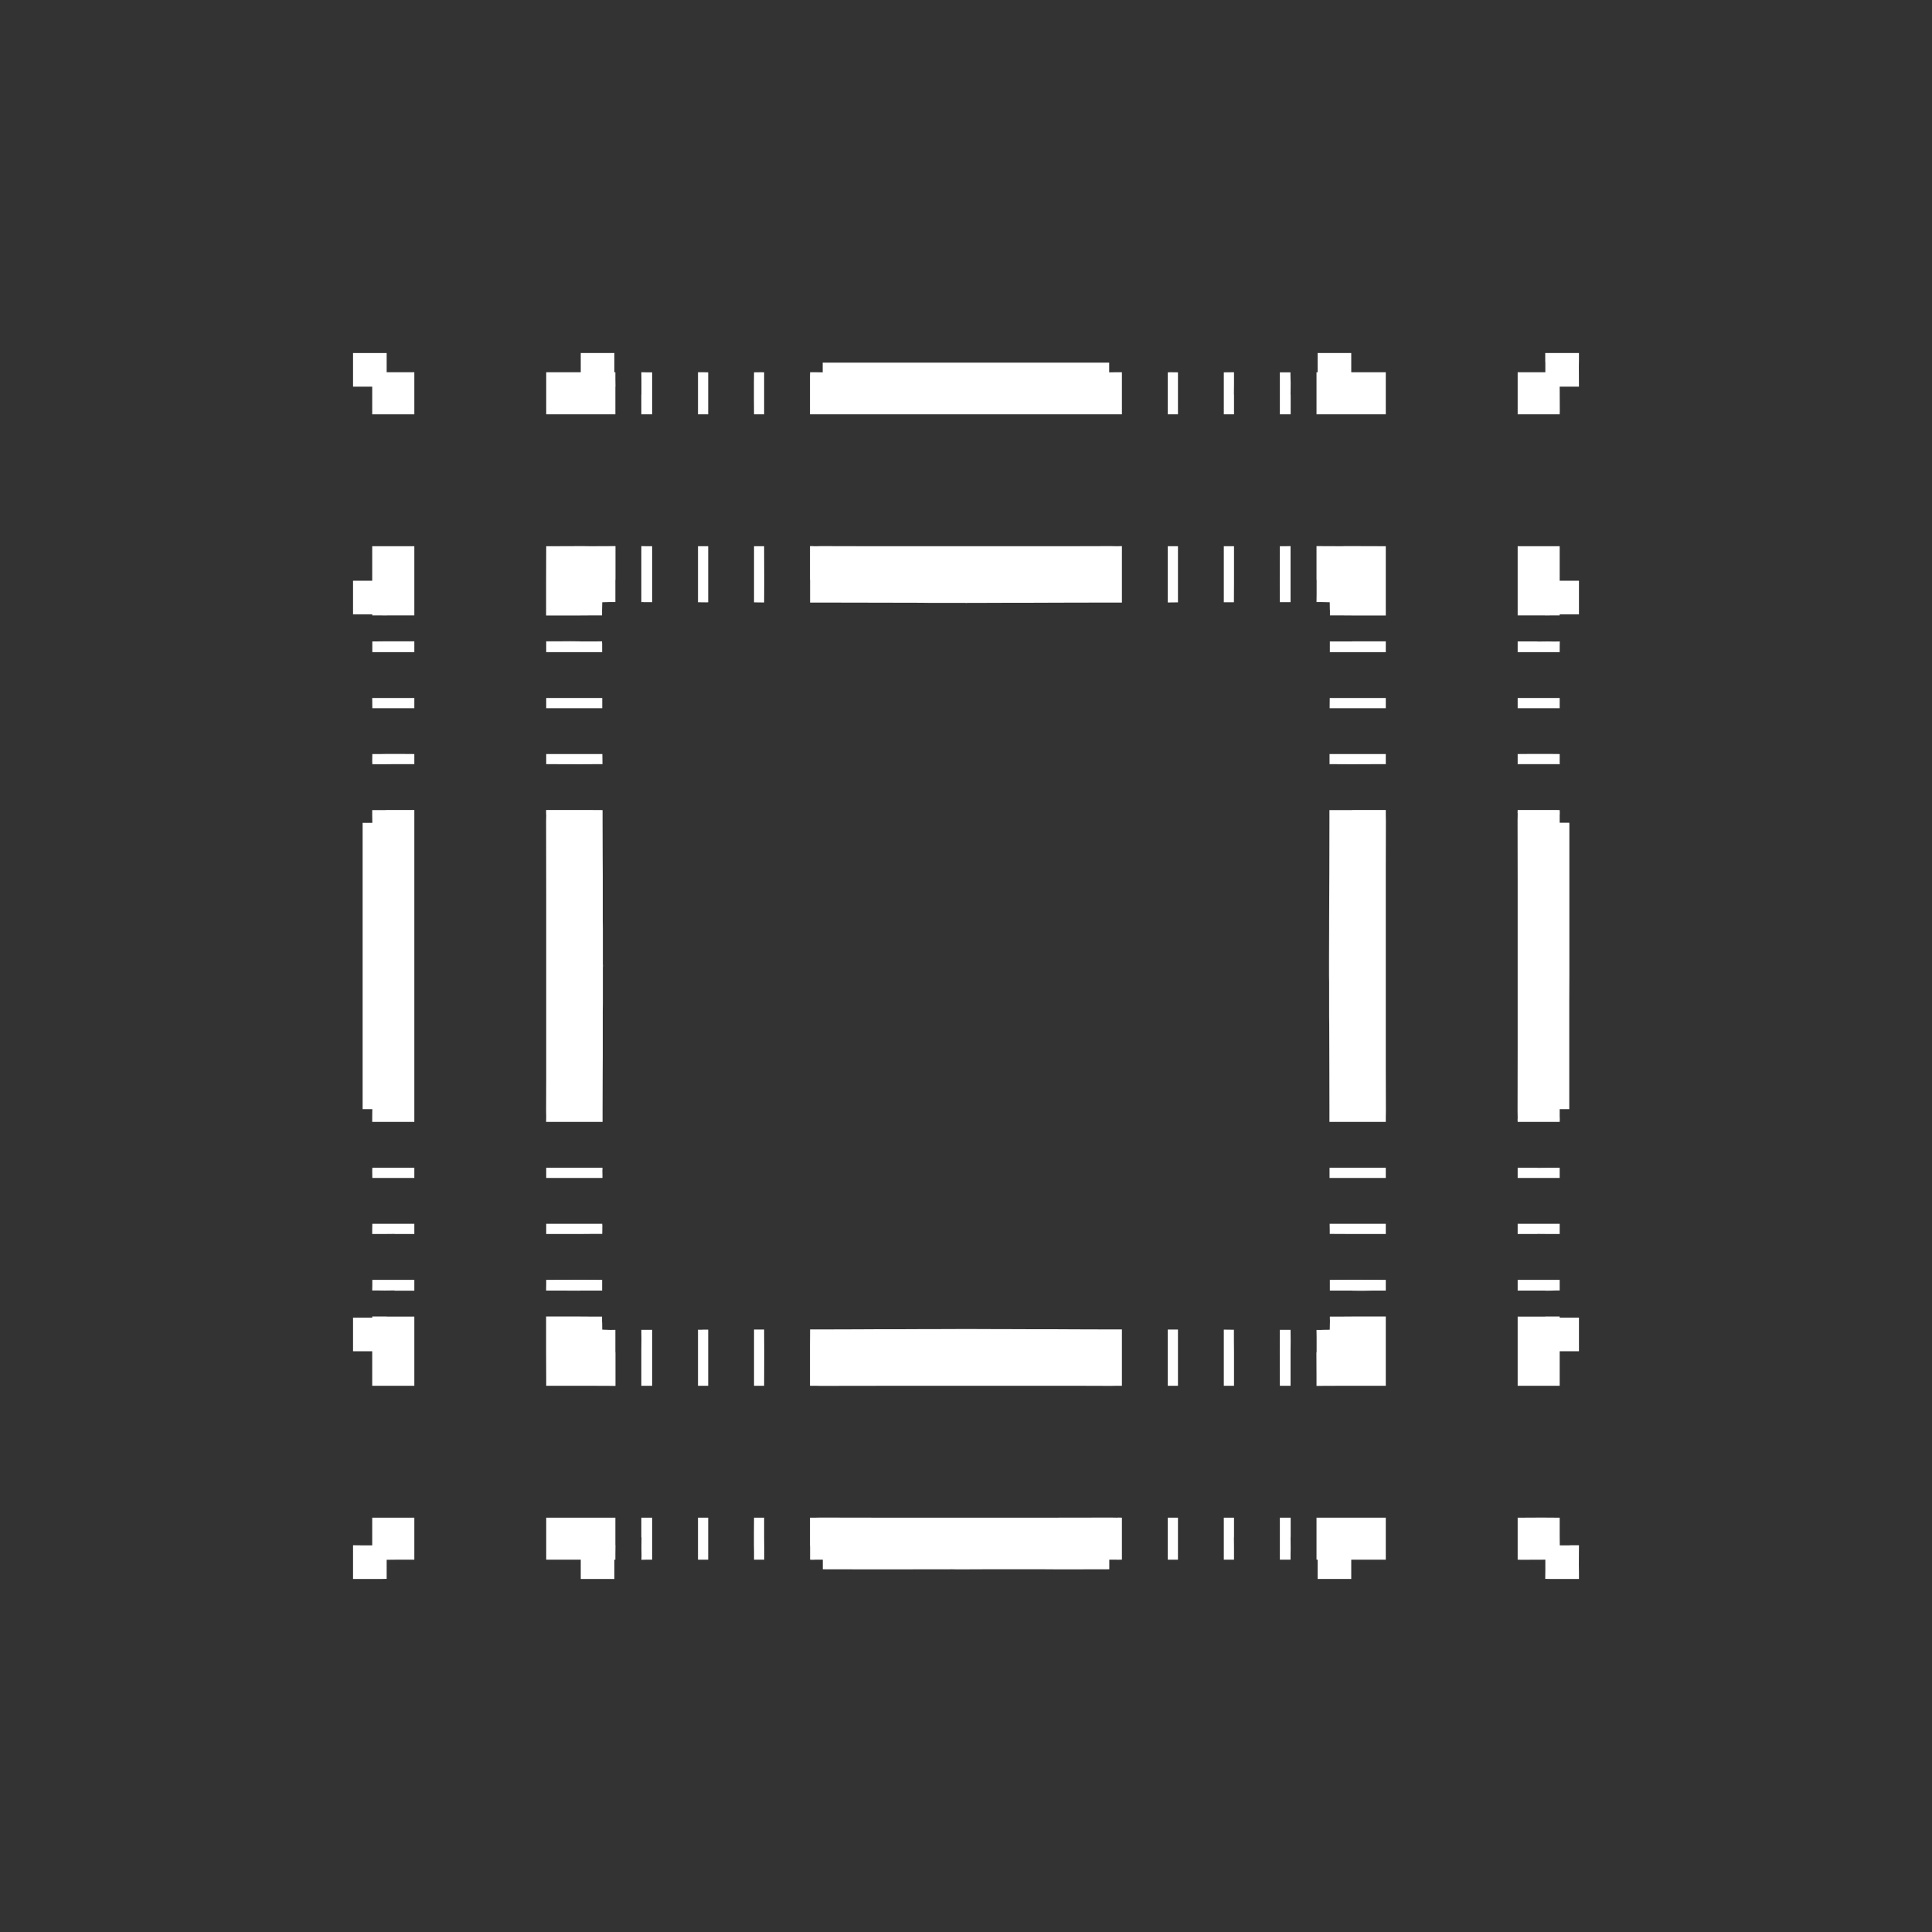 <svg width="19.132" height="19.132">
<rect width="100%" height="100%" fill="#333333" stroke="none"/>
<polygon type="contour" points="15.636,3.496 15.636,3.562 15.635,3.635 15.636,3.829 15.543,3.829 15.445,3.829 15.446,4.066 15.445,4.103 15.318,4.103 15.204,4.103 15.029,4.103 15.029,4.061 15.029,3.907 15.029,3.814 15.029,3.686 15.204,3.686 15.303,3.686 15.303,3.588 15.302,3.584 15.302,3.496 15.349,3.496 15.351,3.496" style="fill: white" /><polygon type="contour" points="15.303,5.409 15.303,5.409 15.318,5.409 15.445,5.409 15.445,5.751 15.543,5.751 15.548,5.751 15.636,5.751 15.636,5.819 15.636,6.084 15.546,6.084 15.54,6.084 15.516,6.084 15.503,6.084 15.445,6.084 15.445,6.094 15.38,6.094 15.302,6.095 15.302,6.094 15.029,6.094 15.029,5.978 15.029,5.822 15.029,5.79 15.029,5.778 15.029,5.759 15.029,5.757 15.029,5.757 15.029,5.756 15.029,5.751 15.029,5.736 15.029,5.409 15.07,5.409" style="fill: white" /><polygon type="contour" points="15.405,6.353 15.439,6.352 15.446,6.352 15.445,6.405 15.445,6.413 15.445,6.458 15.029,6.458 15.029,6.454 15.029,6.413 15.029,6.365 15.029,6.352 15.224,6.352 15.224,6.353 15.323,6.352" style="fill: white" /><polygon type="contour" points="15.191,6.912 15.224,6.912 15.224,6.912 15.327,6.912 15.445,6.912 15.445,6.957 15.445,7.013 15.029,7.013 15.029,7.006 15.029,6.912" style="fill: white" /><polygon type="contour" points="15.445,7.467 15.445,7.545 15.445,7.555 15.445,7.568 15.424,7.567 15.029,7.567 15.029,7.555 15.029,7.467 15.167,7.466 15.344,7.466" style="fill: white" /><polygon type="contour" points="15.082,8.021 15.406,8.021 15.445,8.022 15.446,8.048 15.446,8.053 15.445,8.073 15.445,8.147 15.522,8.147 15.54,8.147 15.541,8.16 15.541,8.686 15.541,9.641 15.54,9.918 15.54,10.264 15.54,10.265 15.54,10.279 15.54,10.309 15.54,10.435 15.54,10.984 15.445,10.984 15.445,11.059 15.446,11.078 15.446,11.084 15.445,11.11 15.316,11.11 15.303,11.11 15.082,11.11 15.029,11.11 15.028,11.084 15.029,11.079 15.029,11.059 15.028,11.006 15.029,10.375 15.029,8.732 15.028,8.126 15.029,8.073 15.029,8.053 15.028,8.048 15.029,8.021" style="fill: white" /><polygon type="contour" points="13.723,8.073 13.724,8.132 13.723,8.596 13.723,10.282 13.723,10.303 13.723,10.359 13.723,10.473 13.723,10.501 13.723,10.586 13.724,11 13.723,11.059 13.723,11.076 13.723,11.11 13.474,11.11 13.326,11.11 13.165,11.11 13.165,11.085 13.165,11.079 13.165,11.077 13.165,11.059 13.165,10.989 13.165,10.971 13.164,10.5 13.163,10.143 13.162,10.068 13.162,10.046 13.162,9.762 13.162,9.73 13.161,9.66 13.161,9.589 13.161,9.58 13.161,9.575 13.161,9.566 13.161,9.552 13.161,9.543 13.161,9.473 13.162,9.192 13.162,9.119 13.164,8.64 13.165,8.12 13.165,8.073 13.165,8.055 13.165,8.053 13.165,8.048 13.165,8.022 13.391,8.022 13.391,8.021 13.474,8.021 13.723,8.021" style="fill: white" /><polygon type="contour" points="13.723,7.52 13.723,7.567 13.674,7.567 13.391,7.568 13.391,7.568 13.377,7.568 13.166,7.567 13.166,7.555 13.166,7.546 13.166,7.467 13.302,7.467 13.381,7.467 13.407,7.467 13.723,7.467" style="fill: white" /><polygon type="contour" points="13.723,6.946 13.723,7.013 13.699,7.013 13.391,7.013 13.374,7.013 13.167,7.013 13.167,6.997 13.168,6.912 13.269,6.912 13.381,6.912 13.381,6.912 13.723,6.912" style="fill: white" /><polygon type="contour" points="13.604,6.351 13.723,6.351 13.723,6.413 13.723,6.458 13.708,6.458 13.382,6.458 13.169,6.458 13.169,6.454 13.169,6.413 13.169,6.377 13.169,6.366 13.169,6.352 13.391,6.352 13.391,6.351" style="fill: white" /><polygon type="contour" points="11.059,5.409 11.069,5.409 11.11,5.408 11.11,5.658 11.11,5.805 11.11,5.967 11.084,5.967 11.079,5.967 11.077,5.967 11.059,5.967 10.988,5.967 10.971,5.967 10.5,5.968 10.217,5.969 10.068,5.969 10.046,5.969 9.762,5.97 9.73,5.97 9.66,5.97 9.589,5.97 9.58,5.97 9.575,5.971 9.566,5.971 9.552,5.97 9.543,5.97 9.473,5.97 9.192,5.97 9.119,5.969 8.64,5.968 8.12,5.967 8.073,5.967 8.055,5.967 8.053,5.967 8.048,5.967 8.022,5.967 8.022,5.741 8.021,5.741 8.021,5.658 8.021,5.408 8.048,5.408 8.063,5.409 8.073,5.409 8.132,5.408 8.596,5.409 10.282,5.409 10.303,5.409 10.359,5.409 10.473,5.409 10.501,5.409 10.586,5.409 11,5.408" style="fill: white" /><polygon type="contour" points="11.665,5.724 11.665,5.762 11.665,5.965 11.586,5.966 11.577,5.966 11.564,5.966 11.564,5.932 11.564,5.741 11.564,5.74 11.564,5.409 11.577,5.409 11.665,5.409" style="fill: white" /><polygon type="contour" points="12.22,5.732 12.22,5.757 12.219,5.964 12.175,5.964 12.119,5.964 12.119,5.947 12.119,5.751 12.119,5.732 12.119,5.409 12.125,5.409 12.22,5.409" style="fill: white" /><polygon type="contour" points="12.78,5.75 12.78,5.872 12.78,5.963 12.765,5.963 12.755,5.963 12.718,5.963 12.674,5.963 12.674,5.951 12.673,5.741 12.673,5.745 12.674,5.409 12.678,5.409 12.718,5.409 12.726,5.409 12.78,5.408" style="fill: white" /><polygon type="contour" points="13.285,5.409 13.319,5.408 13.344,5.408 13.373,5.408 13.374,5.408 13.374,5.408 13.381,5.408 13.396,5.408 13.723,5.409 13.723,5.479 13.723,5.751 13.723,5.757 13.723,5.758 13.723,5.759 13.723,5.76 13.723,5.761 13.723,5.761 13.723,5.767 13.723,5.768 13.723,5.769 13.723,5.779 13.723,5.847 13.723,6.095 13.618,6.095 13.391,6.095 13.391,6.095 13.247,6.094 13.17,6.094 13.17,6.091 13.17,6.081 13.17,6.045 13.169,6.037 13.168,5.964 13.086,5.962 13.042,5.962 13.037,5.962 13.038,5.884 13.038,5.741 13.037,5.741 13.037,5.514 13.037,5.408" style="fill: white" /><polygon type="contour" points="13.381,3.496 13.381,3.588 13.381,3.686 13.723,3.686 13.723,3.814 13.723,3.928 13.723,4.103 13.652,4.103 13.398,4.103 13.373,4.103 13.373,4.103 13.373,4.103 13.351,4.103 13.341,4.103 13.309,4.103 13.154,4.103 13.037,4.103 13.037,3.829 13.037,3.829 13.037,3.752 13.037,3.686 13.048,3.687 13.048,3.629 13.048,3.615 13.048,3.591 13.048,3.586 13.048,3.584 13.048,3.496 13.313,3.496" style="fill: white" /><polygon type="contour" points="12.727,3.687 12.779,3.687 12.779,3.693 12.779,3.715 12.781,3.799 12.78,3.908 12.781,3.908 12.781,3.961 12.781,4.103 12.765,4.103 12.758,4.103 12.718,4.103 12.674,4.103 12.674,3.823 12.674,3.687 12.678,3.687 12.718,3.687" style="fill: white" /><polygon type="contour" points="12.22,3.805 12.219,3.907 12.22,3.907 12.22,3.941 12.22,4.103 12.186,4.103 12.119,4.103 12.119,3.687 12.125,3.687 12.22,3.686" style="fill: white" /><polygon type="contour" points="11.665,3.687 11.665,3.771 11.665,3.829 11.665,3.965 11.665,4.103 11.612,4.103 11.564,4.103 11.564,3.869 11.564,3.802 11.564,3.687 11.577,3.687 11.586,3.686" style="fill: white" /><polygon type="contour" points="9.434,3.591 9.488,3.591 10.152,3.591 10.344,3.591 10.503,3.591 10.984,3.591 10.984,3.687 11.059,3.686 11.077,3.686 11.084,3.686 11.11,3.686 11.11,3.815 11.11,3.829 11.11,4.049 11.11,4.103 11.074,4.103 11.059,4.103 11.006,4.103 10.375,4.103 8.732,4.103 8.126,4.103 8.073,4.103 8.058,4.103 8.021,4.103 8.021,4.049 8.021,3.725 8.022,3.686 8.048,3.686 8.055,3.686 8.073,3.686 8.147,3.687 8.147,3.61 8.147,3.591 8.159,3.591 8.628,3.591 8.697,3.591" style="fill: white" /><polygon type="contour" points="3.782,3.496 3.829,3.496 3.829,3.588 3.829,3.686 4.066,3.686 4.103,3.686 4.103,3.814 4.103,3.928 4.103,4.103 4.061,4.103 3.862,4.103 3.717,4.103 3.686,4.103 3.686,3.928 3.686,3.829 3.588,3.829 3.584,3.829 3.496,3.829 3.496,3.635 3.496,3.562 3.496,3.496 3.781,3.496" style="fill: white" /><polygon type="contour" points="6.084,3.586 6.084,3.591 6.084,3.615 6.084,3.629 6.084,3.687 6.094,3.686 6.094,3.752 6.095,3.829 6.094,3.829 6.094,4.103 5.978,4.103 5.822,4.103 5.79,4.103 5.778,4.103 5.76,4.103 5.759,4.103 5.759,4.103 5.758,4.103 5.758,4.103 5.757,4.103 5.751,4.103 5.736,4.103 5.721,4.103 5.409,4.103 5.409,4.061 5.409,3.829 5.409,3.829 5.409,3.814 5.409,3.686 5.751,3.686 5.751,3.588 5.751,3.584 5.751,3.496 5.819,3.496 6.084,3.496" style="fill: white" /><polygon type="contour" points="6.405,3.687 6.413,3.687 6.458,3.687 6.458,4.103 6.454,4.103 6.413,4.103 6.374,4.103 6.366,4.103 6.351,4.103 6.351,3.945 6.351,3.907 6.352,3.907 6.352,3.809 6.352,3.758 6.351,3.686" style="fill: white" /><polygon type="contour" points="6.957,3.686 7.013,3.687 7.013,4.103 7.006,4.103 6.912,4.103 6.912,3.941 6.912,3.907 6.912,3.907 6.912,3.805 6.912,3.686" style="fill: white" /><polygon type="contour" points="7.555,3.687 7.568,3.687 7.567,3.708 7.567,4.103 7.555,4.103 7.467,4.103 7.466,3.965 7.466,3.787 7.467,3.687 7.546,3.686" style="fill: white" /><polygon type="contour" points="7.52,5.409 7.567,5.409 7.567,5.458 7.568,5.741 7.568,5.754 7.567,5.966 7.555,5.966 7.546,5.966 7.467,5.965 7.467,5.83 7.467,5.751 7.467,5.724 7.467,5.409" style="fill: white" /><polygon type="contour" points="6.946,5.409 7.013,5.409 7.013,5.433 7.013,5.741 7.013,5.757 7.013,5.964 6.997,5.965 6.912,5.964 6.912,5.863 6.912,5.751 6.912,5.751 6.912,5.409" style="fill: white" /><polygon type="contour" points="6.405,5.409 6.413,5.409 6.458,5.409 6.458,5.424 6.458,5.749 6.458,5.963 6.454,5.963 6.413,5.963 6.374,5.963 6.364,5.962 6.351,5.963 6.351,5.845 6.351,5.755 6.351,5.408" style="fill: white" /><polygon type="contour" points="6.095,5.554 6.095,5.741 6.094,5.741 6.094,5.884 6.094,5.962 6.091,5.962 6.086,5.962 6.045,5.962 6.037,5.962 5.964,5.964 5.962,6.045 5.962,6.09 5.962,6.094 5.884,6.094 5.741,6.095 5.741,6.095 5.509,6.095 5.408,6.095 5.408,5.847 5.408,5.788 5.408,5.773 5.408,5.759 5.408,5.759 5.408,5.759 5.408,5.751 5.408,5.736 5.409,5.409 5.479,5.409 5.751,5.408 5.759,5.408 5.761,5.408 5.778,5.408 5.847,5.409 6.095,5.408" style="fill: white" /><polygon type="contour" points="5.658,8.021 5.805,8.021 5.967,8.022 5.967,8.047 5.967,8.053 5.967,8.055 5.967,8.073 5.967,8.122 5.968,8.461 5.968,8.474 5.969,8.668 5.969,8.866 5.969,9.097 5.969,9.119 5.97,9.192 5.97,9.473 5.97,9.543 5.97,9.552 5.971,9.557 5.971,9.566 5.97,9.58 5.97,9.589 5.97,9.66 5.97,9.939 5.969,10.013 5.969,10.266 5.969,10.464 5.968,10.657 5.968,10.67 5.967,11.01 5.967,11.059 5.967,11.077 5.967,11.079 5.967,11.084 5.967,11.11 5.741,11.11 5.741,11.11 5.658,11.11 5.408,11.11 5.409,11.059 5.408,11 5.409,10.67 5.409,8.872 5.409,8.868 5.408,8.131 5.409,8.073 5.408,8.055 5.408,8.021" style="fill: white" /><polygon type="contour" points="5.724,7.467 5.762,7.467 5.965,7.467 5.966,7.546 5.966,7.555 5.966,7.567 5.932,7.567 5.741,7.568 5.74,7.568 5.409,7.567 5.409,7.555 5.409,7.467" style="fill: white" /><polygon type="contour" points="5.732,6.912 5.757,6.912 5.964,6.912 5.964,6.957 5.964,6.958 5.964,7.013 5.947,7.013 5.751,7.013 5.732,7.013 5.409,7.013 5.409,7.006 5.409,6.912" style="fill: white" /><polygon type="contour" points="5.741,6.351 5.741,6.352 5.878,6.352 5.962,6.351 5.962,6.364 5.963,6.374 5.963,6.413 5.963,6.458 5.951,6.458 5.751,6.458 5.751,6.458 5.745,6.458 5.409,6.458 5.409,6.454 5.409,6.413 5.409,6.375 5.409,6.351 5.527,6.351 5.641,6.35" style="fill: white" /><polygon type="contour" points="4.103,5.479 4.103,5.757 4.103,5.757 4.103,5.758 4.103,5.781 4.103,5.79 4.103,5.822 4.103,5.978 4.103,6.094 3.829,6.094 3.829,6.095 3.752,6.094 3.686,6.094 3.687,6.084 3.629,6.084 3.615,6.084 3.591,6.084 3.586,6.084 3.584,6.084 3.496,6.084 3.496,5.819 3.496,5.751 3.588,5.751 3.686,5.751 3.686,5.409 3.814,5.409 3.928,5.409 4.103,5.409" style="fill: white" /><polygon type="contour" points="4.103,6.374 4.103,6.413 4.103,6.458 3.687,6.458 3.687,6.454 3.687,6.413 3.687,6.405 3.687,6.387 3.687,6.352 3.693,6.352 3.715,6.352 3.79,6.351 3.908,6.351 3.908,6.351 4.103,6.351" style="fill: white" /><polygon type="contour" points="4.103,6.946 4.103,7.013 3.687,7.013 3.687,7.006 3.686,6.912 3.805,6.912 3.907,6.912 3.907,6.912 3.941,6.912 4.103,6.912" style="fill: white" /><polygon type="contour" points="4.103,7.467 4.103,7.52 4.103,7.567 3.908,7.567 3.908,7.567 3.808,7.568 3.687,7.568 3.687,7.555 3.686,7.545 3.687,7.467 3.771,7.467 3.829,7.466 3.965,7.466" style="fill: white" /><polygon type="contour" points="4.103,8.048 4.103,8.053 4.103,8.073 4.103,8.126 4.103,8.732 4.103,10.375 4.103,11.006 4.103,11.059 4.103,11.079 4.103,11.084 4.103,11.11 4.049,11.11 3.725,11.11 3.686,11.11 3.686,11.084 3.686,11.077 3.686,11.059 3.687,10.984 3.61,10.984 3.591,10.984 3.591,10.971 3.591,10.45 3.591,9.594 3.591,8.877 3.591,8.822 3.591,8.789 3.591,8.629 3.591,8.148 3.687,8.148 3.686,8.073 3.686,8.053 3.686,8.048 3.686,8.022 3.815,8.022 3.829,8.021 4.049,8.021 4.103,8.021" style="fill: white" /><polygon type="contour" points="3.708,11.564 4.103,11.564 4.103,11.577 4.103,11.665 3.965,11.665 3.787,11.665 3.687,11.665 3.686,11.586 3.687,11.577 3.687,11.564" style="fill: white" /><polygon type="contour" points="3.829,13.038 4.103,13.038 4.103,13.154 4.103,13.309 4.103,13.341 4.103,13.354 4.103,13.373 4.103,13.374 4.103,13.374 4.103,13.375 4.103,13.375 4.103,13.381 4.103,13.396 4.103,13.723 4.061,13.723 3.829,13.723 3.829,13.723 3.814,13.723 3.686,13.723 3.686,13.381 3.588,13.381 3.584,13.381 3.496,13.381 3.496,13.313 3.496,13.048 3.586,13.048 3.591,13.048 3.615,13.048 3.629,13.048 3.687,13.048 3.686,13.037 3.758,13.037 3.829,13.037" style="fill: white" /><polygon type="contour" points="4.103,12.678 4.103,12.718 4.103,12.758 4.103,12.781 3.907,12.781 3.907,12.779 3.809,12.78 3.727,12.779 3.693,12.779 3.686,12.779 3.687,12.727 3.687,12.718 3.687,12.674 4.103,12.674" style="fill: white" /><polygon type="contour" points="4.103,12.125 4.103,12.22 3.941,12.22 3.907,12.22 3.907,12.219 3.805,12.22 3.686,12.22 3.686,12.175 3.687,12.119 4.103,12.119" style="fill: white" /><polygon type="contour" points="5.966,11.564 5.966,11.577 5.966,11.586 5.965,11.587 5.966,11.639 5.966,11.661 5.965,11.665 5.83,11.665 5.751,11.665 5.724,11.665 5.409,11.665 5.409,11.612 5.409,11.564 5.458,11.564 5.741,11.564 5.754,11.564" style="fill: white" /><polygon type="contour" points="5.741,12.119 5.757,12.119 5.964,12.119 5.964,12.13 5.965,12.13 5.964,12.219 5.863,12.219 5.751,12.22 5.751,12.22 5.409,12.22 5.409,12.186 5.409,12.119 5.433,12.119" style="fill: white" /><polygon type="contour" points="5.741,13.037 5.884,13.038 5.962,13.038 5.962,13.04 5.962,13.051 5.962,13.086 5.962,13.092 5.963,13.095 5.964,13.167 6.045,13.17 6.09,13.169 6.094,13.17 6.094,13.247 6.094,13.391 6.095,13.391 6.095,13.625 6.095,13.724 5.847,13.723 5.788,13.723 5.759,13.723 5.758,13.723 5.758,13.723 5.751,13.723 5.748,13.723 5.409,13.723 5.409,13.652 5.408,13.391 5.408,13.391 5.408,13.372 5.408,13.372 5.408,13.372 5.408,13.285 5.408,13.037 5.509,13.037 5.741,13.037" style="fill: white" /><polygon type="contour" points="5.963,12.674 5.963,12.678 5.963,12.718 5.963,12.755 5.963,12.765 5.963,12.78 5.807,12.78 5.741,12.78 5.741,12.781 5.527,12.78 5.408,12.78 5.409,12.718 5.409,12.674 5.424,12.674 5.749,12.673" style="fill: white" /><polygon type="contour" points="6.458,13.18 6.458,13.381 6.458,13.387 6.458,13.723 6.454,13.723 6.413,13.723 6.405,13.723 6.351,13.723 6.351,13.381 6.352,13.26 6.351,13.169 6.366,13.169 6.377,13.169 6.413,13.169 6.458,13.169" style="fill: white" /><polygon type="contour" points="7.013,13.167 7.013,13.185 7.013,13.381 7.013,13.4 7.013,13.723 7.006,13.723 6.912,13.723 6.912,13.399 6.912,13.375 6.912,13.168 6.957,13.168 6.958,13.167" style="fill: white" /><polygon type="contour" points="7.567,13.199 7.568,13.381 7.568,13.392 7.567,13.723 7.555,13.723 7.467,13.723 7.467,13.407 7.467,13.37 7.467,13.166 7.546,13.166 7.555,13.166 7.567,13.166" style="fill: white" /><polygon type="contour" points="11.665,15.167 11.665,15.344 11.665,15.445 11.585,15.445 11.577,15.445 11.564,15.445 11.564,15.424 11.564,15.029 11.577,15.029 11.665,15.029" style="fill: white" /><polygon type="contour" points="12.22,15.191 12.22,15.224 12.219,15.224 12.22,15.327 12.22,15.445 12.175,15.445 12.119,15.445 12.119,15.029 12.125,15.029 12.22,15.029" style="fill: white" /><polygon type="contour" points="12.678,15.029 12.718,15.029 12.758,15.029 12.765,15.029 12.781,15.029 12.781,15.224 12.78,15.224 12.781,15.333 12.78,15.39 12.78,15.445 12.727,15.445 12.718,15.445 12.674,15.445 12.674,15.029" style="fill: white" /><polygon type="contour" points="13.341,15.029 13.354,15.029 13.372,15.029 13.372,15.029 13.373,15.029 13.374,15.029 13.374,15.029 13.375,15.029 13.375,15.029 13.381,15.029 13.396,15.029 13.723,15.029 13.723,15.07 13.723,15.303 13.723,15.303 13.723,15.318 13.723,15.445 13.381,15.445 13.381,15.543 13.381,15.548 13.381,15.636 13.313,15.636 13.048,15.636 13.048,15.546 13.048,15.54 13.048,15.516 13.048,15.503 13.048,15.445 13.037,15.445 13.037,15.374 13.037,15.302 13.037,15.302 13.037,15.029 13.154,15.029 13.309,15.029" style="fill: white" /><polygon type="contour" points="15.415,15.029 15.445,15.029 15.445,15.204 15.446,15.303 15.543,15.303 15.548,15.302 15.636,15.302 15.635,15.496 15.636,15.57 15.636,15.636 15.351,15.636 15.349,15.636 15.302,15.635 15.303,15.543 15.303,15.445 15.066,15.446 15.029,15.445 15.029,15.318 15.029,15.204 15.029,15.029 15.07,15.029 15.27,15.028" style="fill: white" /><polygon type="contour" points="15.374,13.037 15.445,13.037 15.445,13.048 15.503,13.048 15.516,13.048 15.54,13.048 15.546,13.048 15.548,13.048 15.636,13.048 15.636,13.313 15.636,13.381 15.543,13.381 15.445,13.381 15.445,13.723 15.318,13.723 15.204,13.723 15.029,13.723 15.029,13.652 15.029,13.381 15.029,13.348 15.029,13.342 15.029,13.309 15.029,13.154 15.029,13.038 15.302,13.038 15.302,13.037" style="fill: white" /><polygon type="contour" points="15.445,12.678 15.445,12.718 15.445,12.727 15.445,12.746 15.445,12.779 15.438,12.779 15.416,12.779 15.342,12.781 15.302,12.781 15.302,12.78 15.197,12.78 15.029,12.78 15.029,12.767 15.029,12.718 15.029,12.674 15.445,12.674" style="fill: white" /><polygon type="contour" points="15.445,12.125 15.445,12.22 15.327,12.22 15.224,12.219 15.224,12.22 15.191,12.22 15.029,12.22 15.029,12.186 15.029,12.119 15.445,12.119" style="fill: white" /><polygon type="contour" points="15.445,11.577 15.445,11.586 15.445,11.665 15.36,11.665 15.303,11.665 15.167,11.665 15.029,11.665 15.029,11.612 15.029,11.564 15.224,11.564 15.224,11.565 15.324,11.564 15.445,11.564" style="fill: white" /><polygon type="contour" points="13.723,11.564 13.723,11.577 13.723,11.665 13.407,11.665 13.37,11.665 13.166,11.665 13.166,11.586 13.166,11.577 13.166,11.564 13.199,11.564 13.391,11.564 13.392,11.564" style="fill: white" /><polygon type="contour" points="13.381,12.119 13.4,12.119 13.723,12.119 13.723,12.125 13.723,12.22 13.399,12.22 13.375,12.22 13.168,12.219 13.168,12.175 13.167,12.119 13.185,12.119" style="fill: white" /><polygon type="contour" points="13.723,12.674 13.723,12.678 13.723,12.718 13.723,12.757 13.723,12.78 13.604,12.78 13.491,12.782 13.391,12.781 13.391,12.78 13.26,12.78 13.169,12.78 13.169,12.765 13.169,12.755 13.169,12.718 13.169,12.674 13.18,12.674 13.381,12.673 13.387,12.673" style="fill: white" /><polygon type="contour" points="13.723,13.037 13.723,13.285 13.723,13.344 13.723,13.359 13.723,13.373 13.723,13.373 13.723,13.373 13.723,13.381 13.723,13.396 13.723,13.407 13.723,13.723 13.652,13.723 13.391,13.723 13.391,13.723 13.285,13.723 13.037,13.724 13.037,13.625 13.036,13.391 13.038,13.391 13.038,13.247 13.037,13.17 13.04,13.17 13.046,13.17 13.086,13.17 13.095,13.169 13.168,13.168 13.17,13.086 13.169,13.042 13.17,13.038 13.247,13.038 13.391,13.037 13.391,13.037 13.402,13.037 13.618,13.037" style="fill: white" /><polygon type="contour" points="12.718,13.169 12.758,13.169 12.767,13.169 12.78,13.169 12.781,13.289 12.78,13.374 12.78,13.723 12.726,13.723 12.718,13.723 12.674,13.723 12.674,13.708 12.673,13.391 12.673,13.382 12.674,13.169 12.678,13.169" style="fill: white" /><polygon type="contour" points="12.219,13.168 12.219,13.269 12.22,13.381 12.22,13.381 12.22,13.723 12.186,13.723 12.119,13.723 12.119,13.699 12.119,13.391 12.119,13.374 12.119,13.167 12.13,13.167 12.13,13.167" style="fill: white" /><polygon type="contour" points="11.577,13.166 11.586,13.166 11.587,13.166 11.639,13.166 11.661,13.166 11.665,13.166 11.665,13.302 11.665,13.381 11.665,13.407 11.665,13.723 11.612,13.723 11.564,13.723 11.564,13.674 11.564,13.381 11.564,13.377 11.564,13.166" style="fill: white" /><polygon type="contour" points="9.58,13.161 9.589,13.161 9.66,13.161 9.939,13.162 10.013,13.162 10.266,13.163 10.464,13.163 10.657,13.164 10.67,13.164 11.009,13.165 11.059,13.165 11.077,13.165 11.079,13.165 11.084,13.165 11.11,13.165 11.11,13.391 11.11,13.391 11.11,13.474 11.11,13.723 11.084,13.723 11.069,13.723 11.059,13.723 11,13.724 10.67,13.723 8.872,13.723 8.868,13.723 8.131,13.724 8.073,13.723 8.063,13.723 8.021,13.723 8.021,13.474 8.021,13.326 8.022,13.165 8.048,13.165 8.053,13.165 8.055,13.165 8.073,13.165 8.122,13.165 8.461,13.164 8.474,13.164 8.668,13.163 8.866,13.163 9.097,13.162 9.119,13.162 9.192,13.162 9.473,13.161 9.543,13.161 9.552,13.161 9.557,13.161 9.566,13.161" style="fill: white" /><polygon type="contour" points="8.732,15.029 10.375,15.029 11.006,15.028 11.059,15.029 11.074,15.028 11.11,15.029 11.11,15.082 11.11,15.406 11.11,15.445 11.085,15.445 11.078,15.446 11.059,15.445 10.985,15.445 10.985,15.522 10.985,15.54 10.503,15.541 10.348,15.54 9.733,15.54 9.488,15.541 9.434,15.54 8.697,15.541 8.148,15.54 8.148,15.445 8.073,15.445 8.055,15.446 8.048,15.446 8.022,15.445 8.022,15.316 8.021,15.303 8.021,15.082 8.021,15.029 8.058,15.029 8.073,15.029 8.126,15.028" style="fill: white" /><polygon type="contour" points="7.52,15.029 7.567,15.029 7.567,15.224 7.567,15.224 7.568,15.324 7.568,15.445 7.555,15.445 7.546,15.445 7.467,15.445 7.467,15.36 7.466,15.303 7.466,15.167 7.467,15.029" style="fill: white" /><polygon type="contour" points="6.946,15.029 7.013,15.029 7.013,15.445 7.006,15.445 6.912,15.445 6.912,15.327 6.912,15.224 6.912,15.224 6.912,15.191 6.912,15.029" style="fill: white" /><polygon type="contour" points="6.458,15.445 6.454,15.445 6.413,15.445 6.405,15.445 6.352,15.446 6.352,15.439 6.353,15.405 6.352,15.323 6.353,15.224 6.351,15.224 6.351,15.192 6.351,15.029 6.366,15.029 6.374,15.029 6.413,15.029 6.458,15.029" style="fill: white" /><polygon type="contour" points="5.978,15.029 6.094,15.029 6.094,15.302 6.095,15.302 6.094,15.38 6.094,15.445 6.084,15.445 6.084,15.503 6.084,15.516 6.084,15.54 6.084,15.546 6.084,15.548 6.084,15.636 5.819,15.636 5.751,15.636 5.751,15.543 5.751,15.445 5.409,15.445 5.409,15.318 5.409,15.204 5.409,15.029 5.479,15.029 5.751,15.029 5.759,15.029 5.759,15.029 5.759,15.029 5.781,15.029 5.79,15.029 5.822,15.029" style="fill: white" /><polygon type="contour" points="4.103,15.029 4.103,15.07 4.103,15.224 4.103,15.318 4.103,15.445 3.928,15.445 3.829,15.446 3.829,15.543 3.829,15.548 3.829,15.635 3.782,15.636 3.781,15.636 3.496,15.636 3.496,15.57 3.496,15.496 3.496,15.302 3.588,15.303 3.686,15.303 3.686,15.066 3.686,15.029 3.814,15.029 3.928,15.029" style="fill: white" />
</svg>
